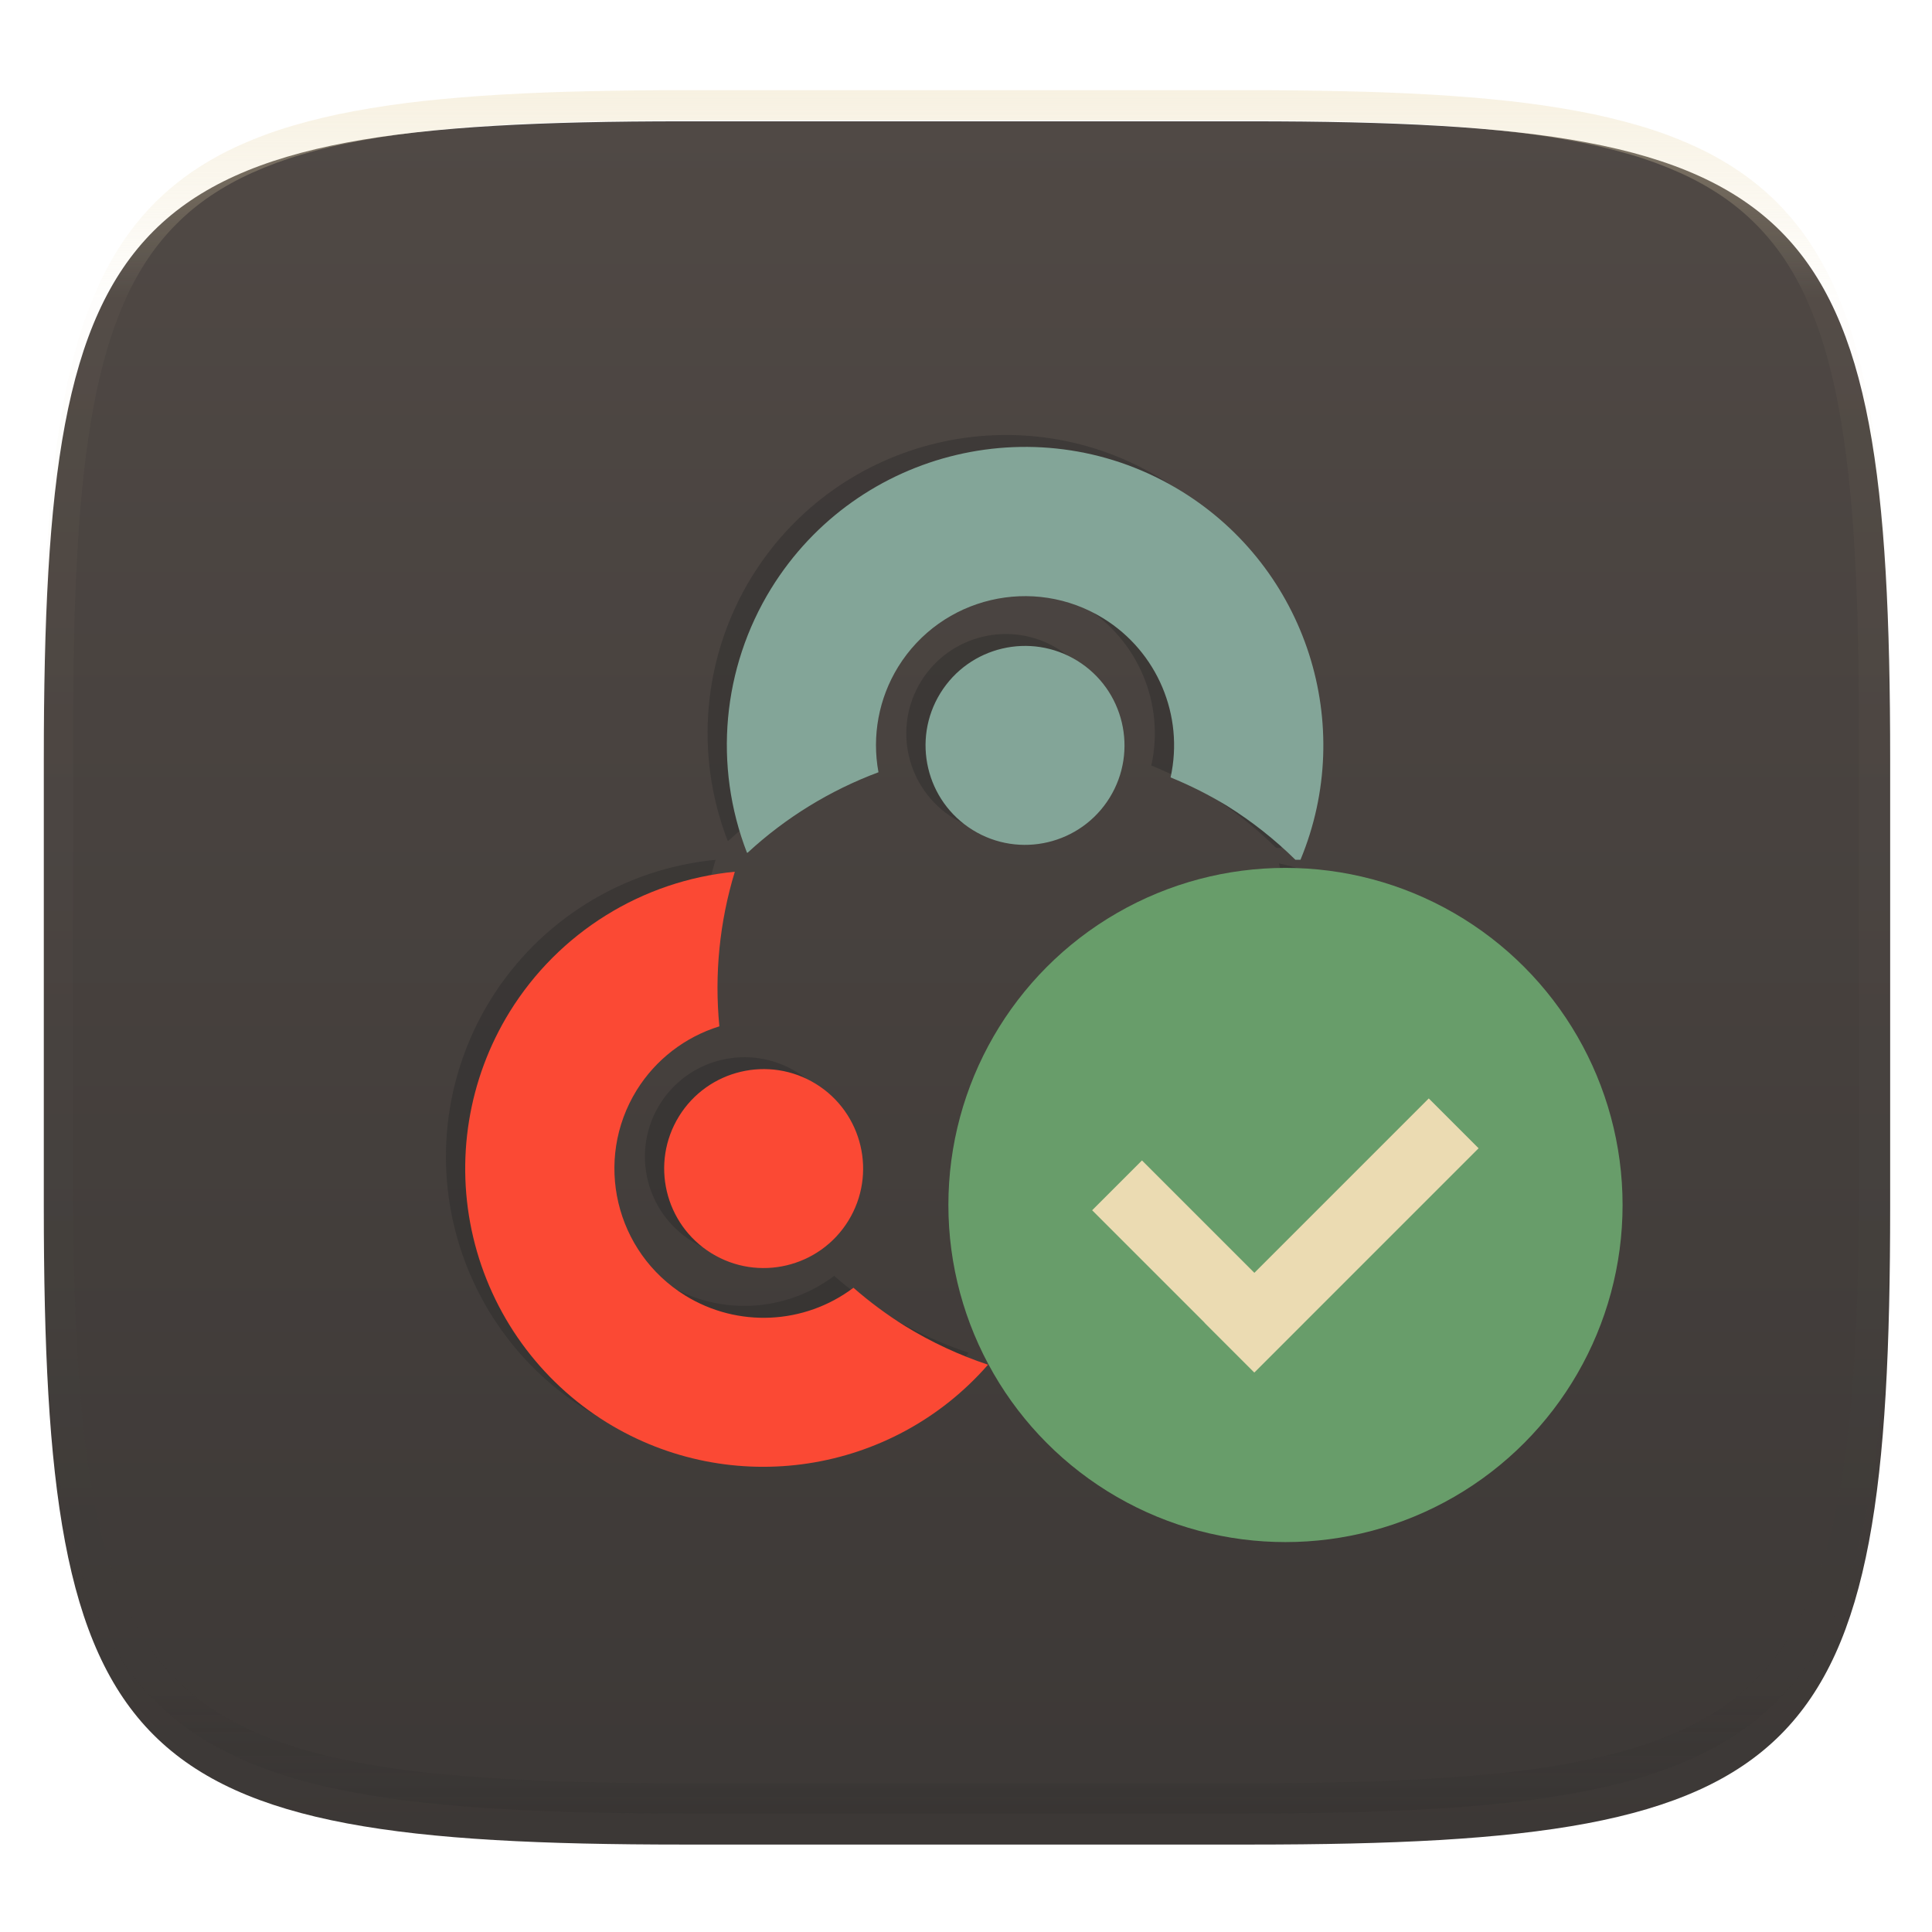<svg xmlns="http://www.w3.org/2000/svg" style="isolation:isolate" width="256" height="256" viewBox="0 0 256 256">
 <defs>
  <filter id="vy2ASqzAKNef5WQKVA9CcKZNzQJCnXiW" width="400%" height="400%" x="-200%" y="-200%" color-interpolation-filters="sRGB" filterUnits="objectBoundingBox">
   <feGaussianBlur xmlns="http://www.w3.org/2000/svg" in="SourceGraphic" stdDeviation="4.294"/>
   <feOffset xmlns="http://www.w3.org/2000/svg" dx="0" dy="4" result="pf_100_offsetBlur"/>
   <feFlood xmlns="http://www.w3.org/2000/svg" flood-opacity=".4"/>
   <feComposite xmlns="http://www.w3.org/2000/svg" in2="pf_100_offsetBlur" operator="in" result="pf_100_dropShadow"/>
   <feBlend xmlns="http://www.w3.org/2000/svg" in="SourceGraphic" in2="pf_100_dropShadow" mode="normal"/>
  </filter>
 </defs>
 <g filter="url(#vy2ASqzAKNef5WQKVA9CcKZNzQJCnXiW)">
  <linearGradient id="_lgradient_14" x1="0" x2="0" y1="0" y2="1" gradientTransform="matrix(244.648,0,0,228.338,5.807,12.075)" gradientUnits="userSpaceOnUse">
   <stop offset="0%" style="stop-color:#504945"/>
   <stop offset="100%" style="stop-color:#3c3836"/>
  </linearGradient>
  <path fill="url(#_lgradient_14)" d="M 165.816 12.075 C 239.871 12.075 250.455 22.632 250.455 96.619 L 250.455 155.87 C 250.455 229.856 239.871 240.413 165.816 240.413 L 90.446 240.413 C 16.39 240.413 5.807 229.856 5.807 155.87 L 5.807 96.619 C 5.807 22.632 16.39 12.075 90.446 12.075 L 165.816 12.075 Z"/>
 </g>
 <g opacity=".4">
  <linearGradient id="_lgradient_15" x1=".517" x2=".517" y1="0" y2="1" gradientTransform="matrix(244.65,0,0,228.34,5.68,11.95)" gradientUnits="userSpaceOnUse">
   <stop offset="0%" style="stop-color:#ebdbb2"/>
   <stop offset="12.5%" stop-opacity=".098" style="stop-color:#ebdbb2"/>
   <stop offset="92.5%" stop-opacity=".098" style="stop-color:#282828"/>
   <stop offset="100%" stop-opacity=".498" style="stop-color:#282828"/>
  </linearGradient>
  <path fill="url(#_lgradient_15)" fill-rule="evenodd" d="M 165.068 11.951 C 169.396 11.941 173.724 11.991 178.052 12.089 C 181.927 12.167 185.803 12.315 189.678 12.541 C 193.131 12.737 196.583 13.022 200.026 13.395 C 203.085 13.73 206.144 14.181 209.174 14.741 C 211.889 15.243 214.574 15.881 217.22 16.657 C 219.62 17.355 221.971 18.219 224.243 19.241 C 226.358 20.184 228.384 21.304 230.302 22.591 C 232.142 23.829 233.863 25.244 235.437 26.806 C 237.001 28.378 238.417 30.088 239.656 31.925 C 240.945 33.841 242.066 35.865 243.02 37.967 C 244.043 40.247 244.909 42.585 245.617 44.972 C 246.394 47.615 247.034 50.297 247.535 53.009 C 248.096 56.035 248.548 59.081 248.883 62.136 C 249.257 65.575 249.542 69.014 249.739 72.462 C 249.965 76.323 250.112 80.194 250.201 84.055 C 250.289 88.378 250.339 92.701 250.329 97.014 L 250.329 155.226 C 250.339 159.549 250.289 163.862 250.201 168.185 C 250.112 172.056 249.965 175.917 249.739 179.778 C 249.542 183.226 249.257 186.675 248.883 190.104 C 248.548 193.159 248.096 196.215 247.535 199.241 C 247.034 201.943 246.394 204.625 245.617 207.268 C 244.909 209.655 244.043 212.003 243.02 214.273 C 242.066 216.385 240.945 218.399 239.656 220.315 C 238.417 222.152 237.001 223.872 235.437 225.434 C 233.863 226.996 232.142 228.411 230.302 229.649 C 228.384 230.936 226.358 232.056 224.243 232.999 C 221.971 234.021 219.62 234.885 217.22 235.593 C 214.574 236.369 211.889 237.007 209.174 237.499 C 206.144 238.068 203.085 238.51 200.026 238.845 C 196.583 239.218 193.131 239.503 189.678 239.699 C 185.803 239.925 181.927 240.073 178.052 240.161 C 173.724 240.249 169.396 240.299 165.068 240.289 L 90.942 240.289 C 86.614 240.299 82.286 240.249 77.958 240.161 C 74.083 240.073 70.207 239.925 66.332 239.699 C 62.879 239.503 59.427 239.218 55.984 238.845 C 52.925 238.51 49.866 238.068 46.836 237.499 C 44.121 237.007 41.436 236.369 38.79 235.593 C 36.39 234.885 34.039 234.021 31.767 232.999 C 29.652 232.056 27.626 230.936 25.708 229.649 C 23.868 228.411 22.147 226.996 20.573 225.434 C 19.009 223.872 17.593 222.152 16.354 220.315 C 15.065 218.399 13.944 216.385 12.99 214.273 C 11.967 212.003 11.101 209.655 10.393 207.268 C 9.616 204.625 8.976 201.943 8.475 199.241 C 7.914 196.215 7.462 193.159 7.127 190.104 C 6.753 186.675 6.468 183.226 6.271 179.778 C 6.045 175.917 5.898 172.056 5.809 168.185 C 5.721 163.862 5.671 159.549 5.681 155.226 L 5.681 97.014 C 5.671 92.701 5.721 88.378 5.809 84.055 C 5.898 80.194 6.045 76.323 6.271 72.462 C 6.468 69.014 6.753 65.575 7.127 62.136 C 7.462 59.081 7.914 56.035 8.475 53.009 C 8.976 50.297 9.616 47.615 10.393 44.972 C 11.101 42.585 11.967 40.247 12.99 37.967 C 13.944 35.865 15.065 33.841 16.354 31.925 C 17.593 30.088 19.009 28.378 20.573 26.806 C 22.147 25.244 23.868 23.829 25.708 22.591 C 27.626 21.304 29.652 20.184 31.767 19.241 C 34.039 18.219 36.39 17.355 38.79 16.657 C 41.436 15.881 44.121 15.243 46.836 14.741 C 49.866 14.181 52.925 13.73 55.984 13.395 C 59.427 13.022 62.879 12.737 66.332 12.541 C 70.207 12.315 74.083 12.167 77.958 12.089 C 82.286 11.991 86.614 11.941 90.942 11.951 L 165.068 11.951 Z M 165.078 15.96 C 169.376 15.95 173.675 15.999 177.973 16.087 C 181.8 16.176 185.626 16.323 189.452 16.539 C 192.836 16.736 196.219 17.011 199.583 17.384 C 202.554 17.699 205.515 18.131 208.446 18.681 C 211.023 19.153 213.58 19.762 216.099 20.499 C 218.322 21.147 220.495 21.953 222.6 22.896 C 224.509 23.751 226.338 24.763 228.069 25.922 C 229.692 27.013 231.207 28.26 232.594 29.646 C 233.981 31.031 235.23 32.544 236.332 34.165 C 237.492 35.894 238.506 37.712 239.361 39.608 C 240.306 41.72 241.112 43.892 241.761 46.102 C 242.509 48.617 243.109 51.162 243.591 53.736 C 244.132 56.664 244.565 59.611 244.889 62.578 C 245.263 65.938 245.539 69.308 245.735 72.688 C 245.952 76.51 246.109 80.322 246.188 84.144 C 246.276 88.437 246.325 92.721 246.325 97.014 C 246.325 97.014 246.325 97.014 246.325 97.014 L 246.325 155.226 C 246.325 155.226 246.325 155.226 246.325 155.226 C 246.325 159.519 246.276 163.803 246.188 168.096 C 246.109 171.918 245.952 175.74 245.735 179.552 C 245.539 182.932 245.263 186.302 244.889 189.672 C 244.565 192.629 244.132 195.576 243.591 198.504 C 243.109 201.078 242.509 203.623 241.761 206.138 C 241.112 208.358 240.306 210.52 239.361 212.632 C 238.506 214.528 237.492 216.356 236.332 218.075 C 235.23 219.706 233.981 221.219 232.594 222.604 C 231.207 223.98 229.692 225.227 228.069 226.318 C 226.338 227.477 224.509 228.489 222.6 229.344 C 220.495 230.297 218.322 231.093 216.099 231.741 C 213.58 232.478 211.023 233.087 208.446 233.559 C 205.515 234.109 202.554 234.541 199.583 234.865 C 196.219 235.229 192.836 235.514 189.452 235.701 C 185.626 235.917 181.8 236.074 177.973 236.153 C 173.675 236.251 169.376 236.29 165.078 236.29 C 165.078 236.29 165.078 236.29 165.068 236.29 L 90.942 236.29 C 90.932 236.29 90.932 236.29 90.932 236.29 C 86.634 236.29 82.335 236.251 78.037 236.153 C 74.21 236.074 70.384 235.917 66.558 235.701 C 63.174 235.514 59.791 235.229 56.427 234.865 C 53.456 234.541 50.495 234.109 47.564 233.559 C 44.987 233.087 42.43 232.478 39.911 231.741 C 37.688 231.093 35.515 230.297 33.41 229.344 C 31.501 228.489 29.672 227.477 27.941 226.318 C 26.318 225.227 24.803 223.98 23.416 222.604 C 22.029 221.219 20.78 219.706 19.678 218.075 C 18.518 216.356 17.504 214.528 16.649 212.632 C 15.704 210.52 14.898 208.358 14.249 206.138 C 13.501 203.623 12.901 201.078 12.419 198.504 C 11.878 195.576 11.445 192.629 11.121 189.672 C 10.747 186.302 10.472 182.932 10.275 179.552 C 10.058 175.74 9.901 171.918 9.822 168.096 C 9.734 163.803 9.685 159.519 9.685 155.226 C 9.685 155.226 9.685 155.226 9.685 155.226 L 9.685 97.014 C 9.685 97.014 9.685 97.014 9.685 97.014 C 9.685 92.721 9.734 88.437 9.822 84.144 C 9.901 80.322 10.058 76.51 10.275 72.688 C 10.472 69.308 10.747 65.938 11.121 62.578 C 11.445 59.611 11.878 56.664 12.419 53.736 C 12.901 51.162 13.501 48.617 14.249 46.102 C 14.898 43.892 15.704 41.72 16.649 39.608 C 17.504 37.712 18.518 35.894 19.678 34.165 C 20.78 32.544 22.029 31.031 23.416 29.646 C 24.803 28.26 26.318 27.013 27.941 25.922 C 29.672 24.763 31.501 23.751 33.41 22.896 C 35.515 21.953 37.688 21.147 39.911 20.499 C 42.43 19.762 44.987 19.153 47.564 18.681 C 50.495 18.131 53.456 17.699 56.427 17.384 C 59.791 17.011 63.174 16.736 66.558 16.539 C 70.384 16.323 74.21 16.176 78.037 16.087 C 82.335 15.999 86.634 15.95 90.932 15.96 C 90.932 15.96 90.932 15.96 90.942 15.96 L 165.068 15.96 C 165.078 15.96 165.078 15.96 165.078 15.96 Z"/>
 </g>
 <g>
  <defs>
   <filter id="K1uNJfdLaIRGHEX5ukFwQCRTl5hmiPaj" width="400%" height="400%" x="-200%" y="-200%" color-interpolation-filters="sRGB" filterUnits="objectBoundingBox">
    <feGaussianBlur xmlns="http://www.w3.org/2000/svg" stdDeviation="4.294"/>
   </filter>
  </defs>
  <g opacity=".4" filter="url(#K1uNJfdLaIRGHEX5ukFwQCRTl5hmiPaj)">
   <path fill="#282828" fill-rule="evenodd" d="M 169.767 112.351 L 169.09 112.343 C 166.352 109.648 163.327 107.261 160.07 105.223 C 157.671 103.762 155.158 102.495 152.557 101.434 C 154.364 93.236 150.797 84.79 143.66 80.369 C 134.369 74.63 122.186 77.51 116.447 86.801 C 113.885 90.969 112.959 95.94 113.85 100.752 C 107.434 103.145 101.546 106.765 96.514 111.41 L 96.422 111.408 C 91.963 99.882 93.147 86.935 99.625 76.41 C 111.101 57.829 135.469 52.069 154.051 63.546 C 170.555 73.754 177.213 94.43 169.767 112.351 L 169.767 112.351 L 169.767 112.351 L 169.767 112.351 L 169.767 112.351 L 169.767 112.351 Z M 128.367 179.253 C 115.66 193.8 94.303 197.038 77.854 186.912 C 68.931 181.4 62.562 172.57 60.15 162.363 C 57.737 152.156 59.478 141.409 64.99 132.486 C 71.489 121.983 82.522 115.12 94.816 113.933 C 92.794 120.561 92.098 127.523 92.768 134.42 C 88.217 135.827 84.326 138.83 81.812 142.876 C 76.074 152.167 78.954 164.351 88.245 170.089 C 95.177 174.371 104.026 173.961 110.534 169.058 C 112.702 170.956 115.023 172.673 117.472 174.191 C 120.899 176.288 124.555 177.987 128.367 179.253 L 128.367 179.253 L 128.367 179.253 L 128.367 179.253 L 128.367 179.253 L 128.367 179.253 Z M 194.458 173.718 C 182.981 192.299 158.613 198.059 140.032 186.582 C 136.305 184.255 132.992 181.324 130.228 177.908 C 137.155 176.283 143.681 173.273 149.414 169.059 C 149.743 169.303 150.079 169.536 150.422 169.759 C 159.713 175.498 171.897 172.618 177.635 163.327 C 183.374 154.036 180.494 141.853 171.203 136.114 C 170.846 135.904 170.483 135.706 170.114 135.519 C 171.325 128.509 171.105 121.327 169.467 114.405 C 173.752 115.349 177.85 117.001 181.593 119.291 C 190.517 124.803 196.885 133.633 199.298 143.84 C 201.71 154.047 199.969 164.794 194.458 173.718 L 194.458 173.718 L 194.458 173.718 L 194.458 173.718 Z M 153.887 164.151 C 160.077 167.974 168.206 166.053 172.029 159.863 C 175.852 153.673 173.931 145.544 167.741 141.721 C 161.551 137.897 153.422 139.819 149.599 146.009 C 145.775 152.199 147.697 160.328 153.887 164.151 L 153.887 164.151 L 153.887 164.151 Z M 91.708 164.481 C 97.898 168.304 106.027 166.383 109.85 160.193 C 113.674 154.003 111.752 145.874 105.562 142.05 C 99.372 138.227 91.243 140.149 87.42 146.339 C 83.597 152.528 85.518 160.658 91.708 164.481 L 91.708 164.481 Z M 126.342 108.408 C 132.532 112.231 140.661 110.309 144.484 104.119 C 148.307 97.93 146.386 89.8 140.196 85.977 C 134.006 82.154 125.877 84.075 122.054 90.265 C 118.23 96.455 120.152 104.584 126.342 108.408 Z"/>
  </g>
  <g>
   <path fill="#83a598" d="M 172.319 113.927 L 171.642 113.92 C 168.904 111.225 165.88 108.837 162.623 106.8 C 160.223 105.339 157.711 104.072 155.109 103.011 C 156.917 94.812 153.35 86.366 146.213 81.945 C 136.922 76.207 124.738 79.086 119 88.377 C 116.437 92.546 115.512 97.517 116.402 102.328 C 109.986 104.722 104.098 108.342 99.066 112.987 L 98.975 112.984 C 94.515 101.459 95.7 88.511 102.177 77.987 C 113.654 59.405 138.021 53.646 156.603 65.122 C 173.107 75.331 179.765 96.007 172.319 113.927 L 172.319 113.927 Z"/>
   <path fill="#fb4934" d="M 130.92 180.83 C 118.212 195.376 96.855 198.614 80.407 188.488 C 71.483 182.977 65.115 174.146 62.702 163.939 C 60.29 153.733 62.031 142.985 67.542 134.062 C 74.042 123.559 85.075 116.696 97.369 115.509 C 95.346 122.137 94.65 129.099 95.32 135.997 C 90.769 137.404 86.879 140.406 84.365 144.453 C 78.626 153.743 81.506 165.927 90.797 171.666 C 97.729 175.947 106.578 175.538 113.086 170.635 C 115.255 172.532 117.575 174.249 120.025 175.768 C 123.452 177.865 127.107 179.563 130.92 180.83 L 130.92 180.83 Z"/>
   <path fill="#b8bb26" d="M 197.01 175.294 C 185.533 193.876 161.166 199.635 142.584 188.158 C 138.857 185.832 135.544 182.901 132.781 179.485 C 139.708 177.86 146.234 174.849 151.966 170.635 C 152.295 170.879 152.631 171.113 152.975 171.336 C 162.265 177.074 174.449 174.194 180.188 164.904 C 185.926 155.613 183.046 143.429 173.755 137.691 C 173.399 137.481 173.036 137.282 172.667 137.095 C 173.877 130.086 173.657 122.903 172.019 115.981 C 176.305 116.926 180.403 118.577 184.146 120.868 C 193.069 126.379 199.438 135.21 201.85 145.417 C 204.263 155.624 202.522 166.371 197.01 175.294 Z"/>
   <path fill="#b8bb26" d="M 156.439 165.728 C 162.629 169.551 170.758 167.629 174.581 161.439 C 178.405 155.249 176.483 147.12 170.293 143.297 C 164.103 139.474 155.974 141.395 152.151 147.585 C 148.328 153.775 150.249 161.904 156.439 165.728 Z"/>
   <path fill="#fb4934" d="M 94.261 166.057 C 100.45 169.881 108.58 167.959 112.403 161.769 C 116.226 155.579 114.305 147.45 108.115 143.627 C 101.925 139.804 93.796 141.725 89.972 147.915 C 86.149 154.105 88.071 162.234 94.261 166.057 Z"/>
   <path fill="#83a598" d="M 128.894 109.984 C 135.084 113.807 143.213 111.886 147.036 105.696 C 150.86 99.506 148.938 91.377 142.748 87.554 C 136.558 83.73 128.429 85.652 124.606 91.842 C 120.783 98.032 122.704 106.161 128.894 109.984 Z"/>
  </g>
 </g>
 <g>
  <linearGradient id="_lgradient_16" x1="0" x2="0" y1="0" y2="1" gradientTransform="matrix(89.333,0,0,89.333,125.667,115)" gradientUnits="userSpaceOnUse">
   <stop offset="0%" style="stop-color:#689d6a"/>
   <stop offset="100%" style="stop-color:#689d6a"/>
  </linearGradient>
  <circle fill="url(#_lgradient_16)" cx="170.333" cy="159.667" r="44.667" vector-effect="non-scaling-stroke"/>
  <g>
   <rect fill="#ebdbb2" width="9.338" height="30.347" x="154.11" y="152.62" transform="matrix(0.707,-0.707,0.707,0.707,-72.143,161.419)"/>
   <rect fill="#ebdbb2" width="9.338" height="42.019" x="173.09" y="142.66" transform="matrix(-0.707,-0.707,0.707,-0.707,187.728,405.093)"/>
  </g>
 </g>
</svg>
